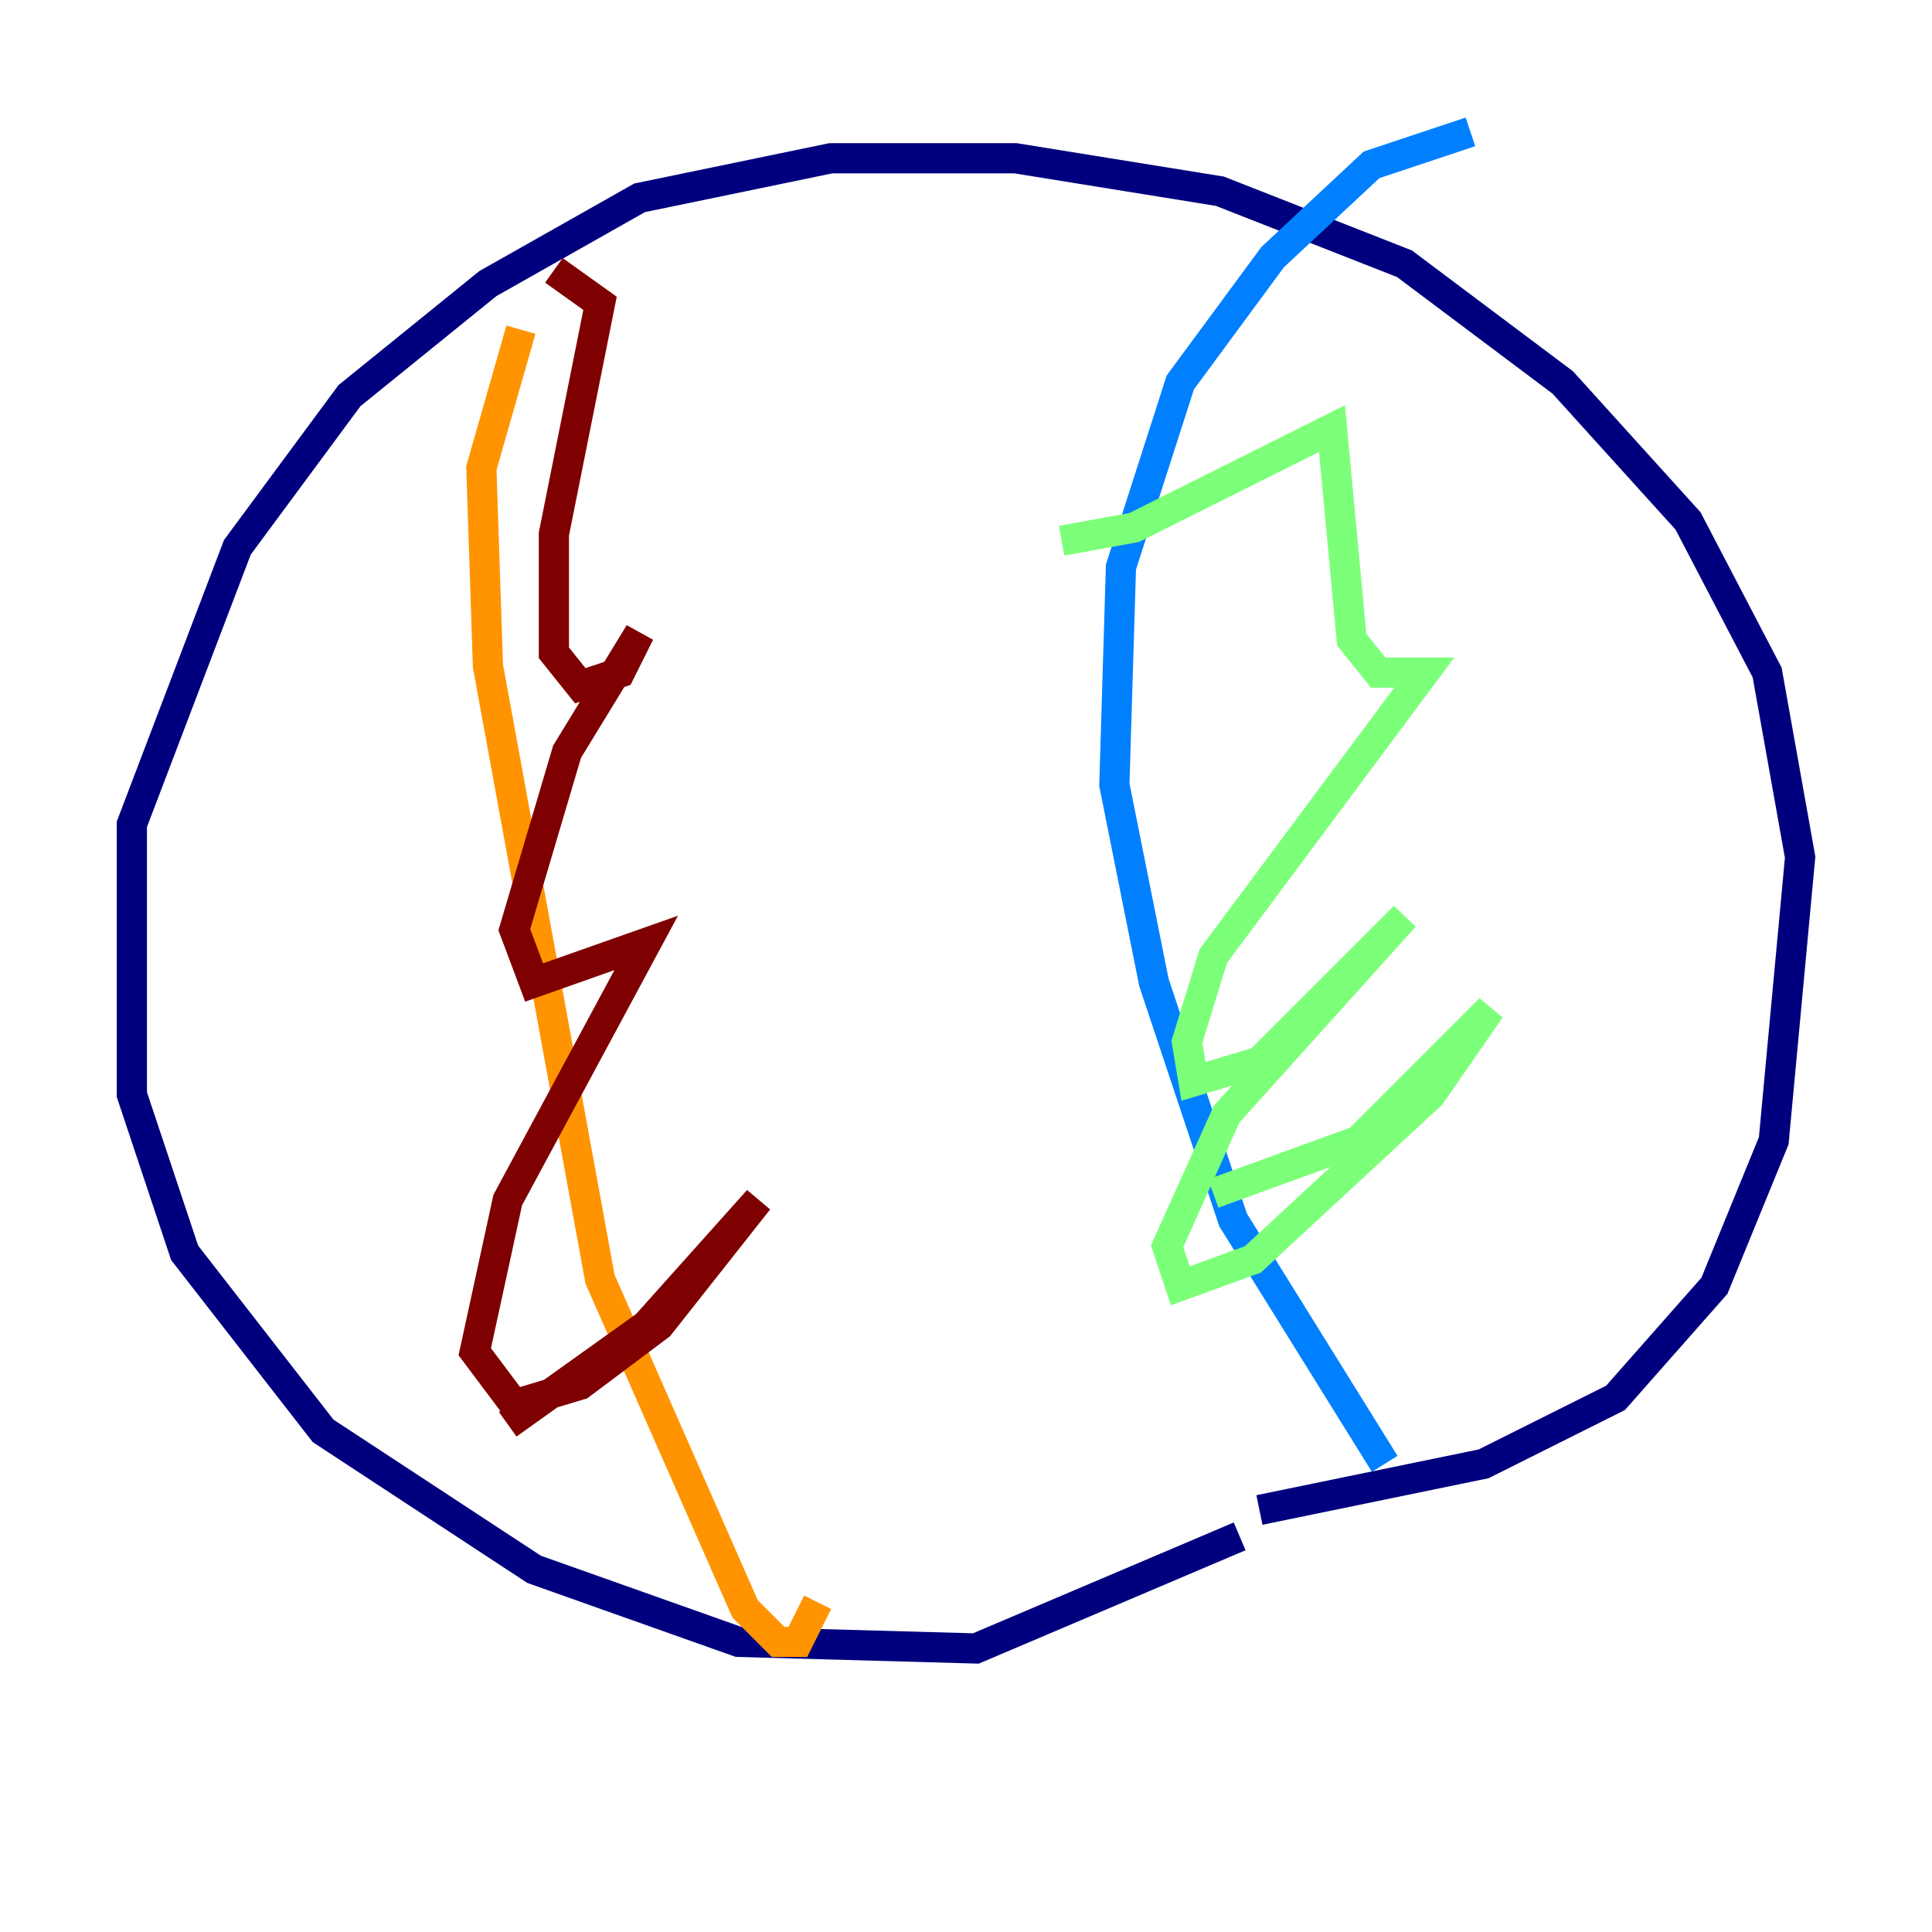 <?xml version="1.0" encoding="utf-8" ?>
<svg baseProfile="tiny" height="128" version="1.2" viewBox="0,0,128,128" width="128" xmlns="http://www.w3.org/2000/svg" xmlns:ev="http://www.w3.org/2001/xml-events" xmlns:xlink="http://www.w3.org/1999/xlink"><defs /><polyline fill="none" points="82.13,101.788 64.655,109.215 48.928,108.778 35.386,103.973 21.406,94.799 12.232,83.003 8.737,72.519 8.737,54.608 15.727,36.259 23.154,26.212 32.328,18.785 42.375,13.106 55.044,10.485 67.276,10.485 80.819,12.669 93.051,17.474 103.536,25.338 111.836,34.512 117.079,44.56 119.263,56.792 117.515,75.577 113.584,85.188 107.031,92.614 98.293,96.983 83.44,100.041" stroke="#00007f" stroke-width="2" /><polyline fill="none" points="91.741,96.983 81.693,80.819 76.451,65.092 73.829,51.986 74.266,37.57 78.198,25.338 84.314,17.038 90.867,10.921 97.42,8.737" stroke="#0080ff" stroke-width="2" /><polyline fill="none" points="80.382,79.072 89.993,75.577 98.73,66.84 94.799,72.519 83.003,83.44 78.198,85.188 77.324,82.567 81.256,73.829 93.051,60.724 83.44,70.335 79.072,71.645 78.635,69.024 80.382,63.345 94.362,44.56 91.304,44.56 89.556,42.375 88.246,28.396 75.14,34.949 70.335,35.822" stroke="#7cff79" stroke-width="2" /><polyline fill="none" points="34.512,21.843 31.891,31.017 32.328,44.123 39.754,84.751 49.365,106.594 51.55,108.778 52.86,108.778 54.171,106.157" stroke="#ff9400" stroke-width="2" /><polyline fill="none" points="33.638,94.362 42.812,87.809 50.239,79.508 43.686,87.809 38.444,91.741 34.075,93.051 31.454,89.556 33.638,79.508 42.812,62.471 35.386,65.092 34.075,61.597 37.57,49.802 42.375,41.939 41.065,44.56 38.444,45.433 36.696,43.249 36.696,35.386 39.754,20.096 36.696,17.911" stroke="#7f0000" stroke-width="2" /></svg>